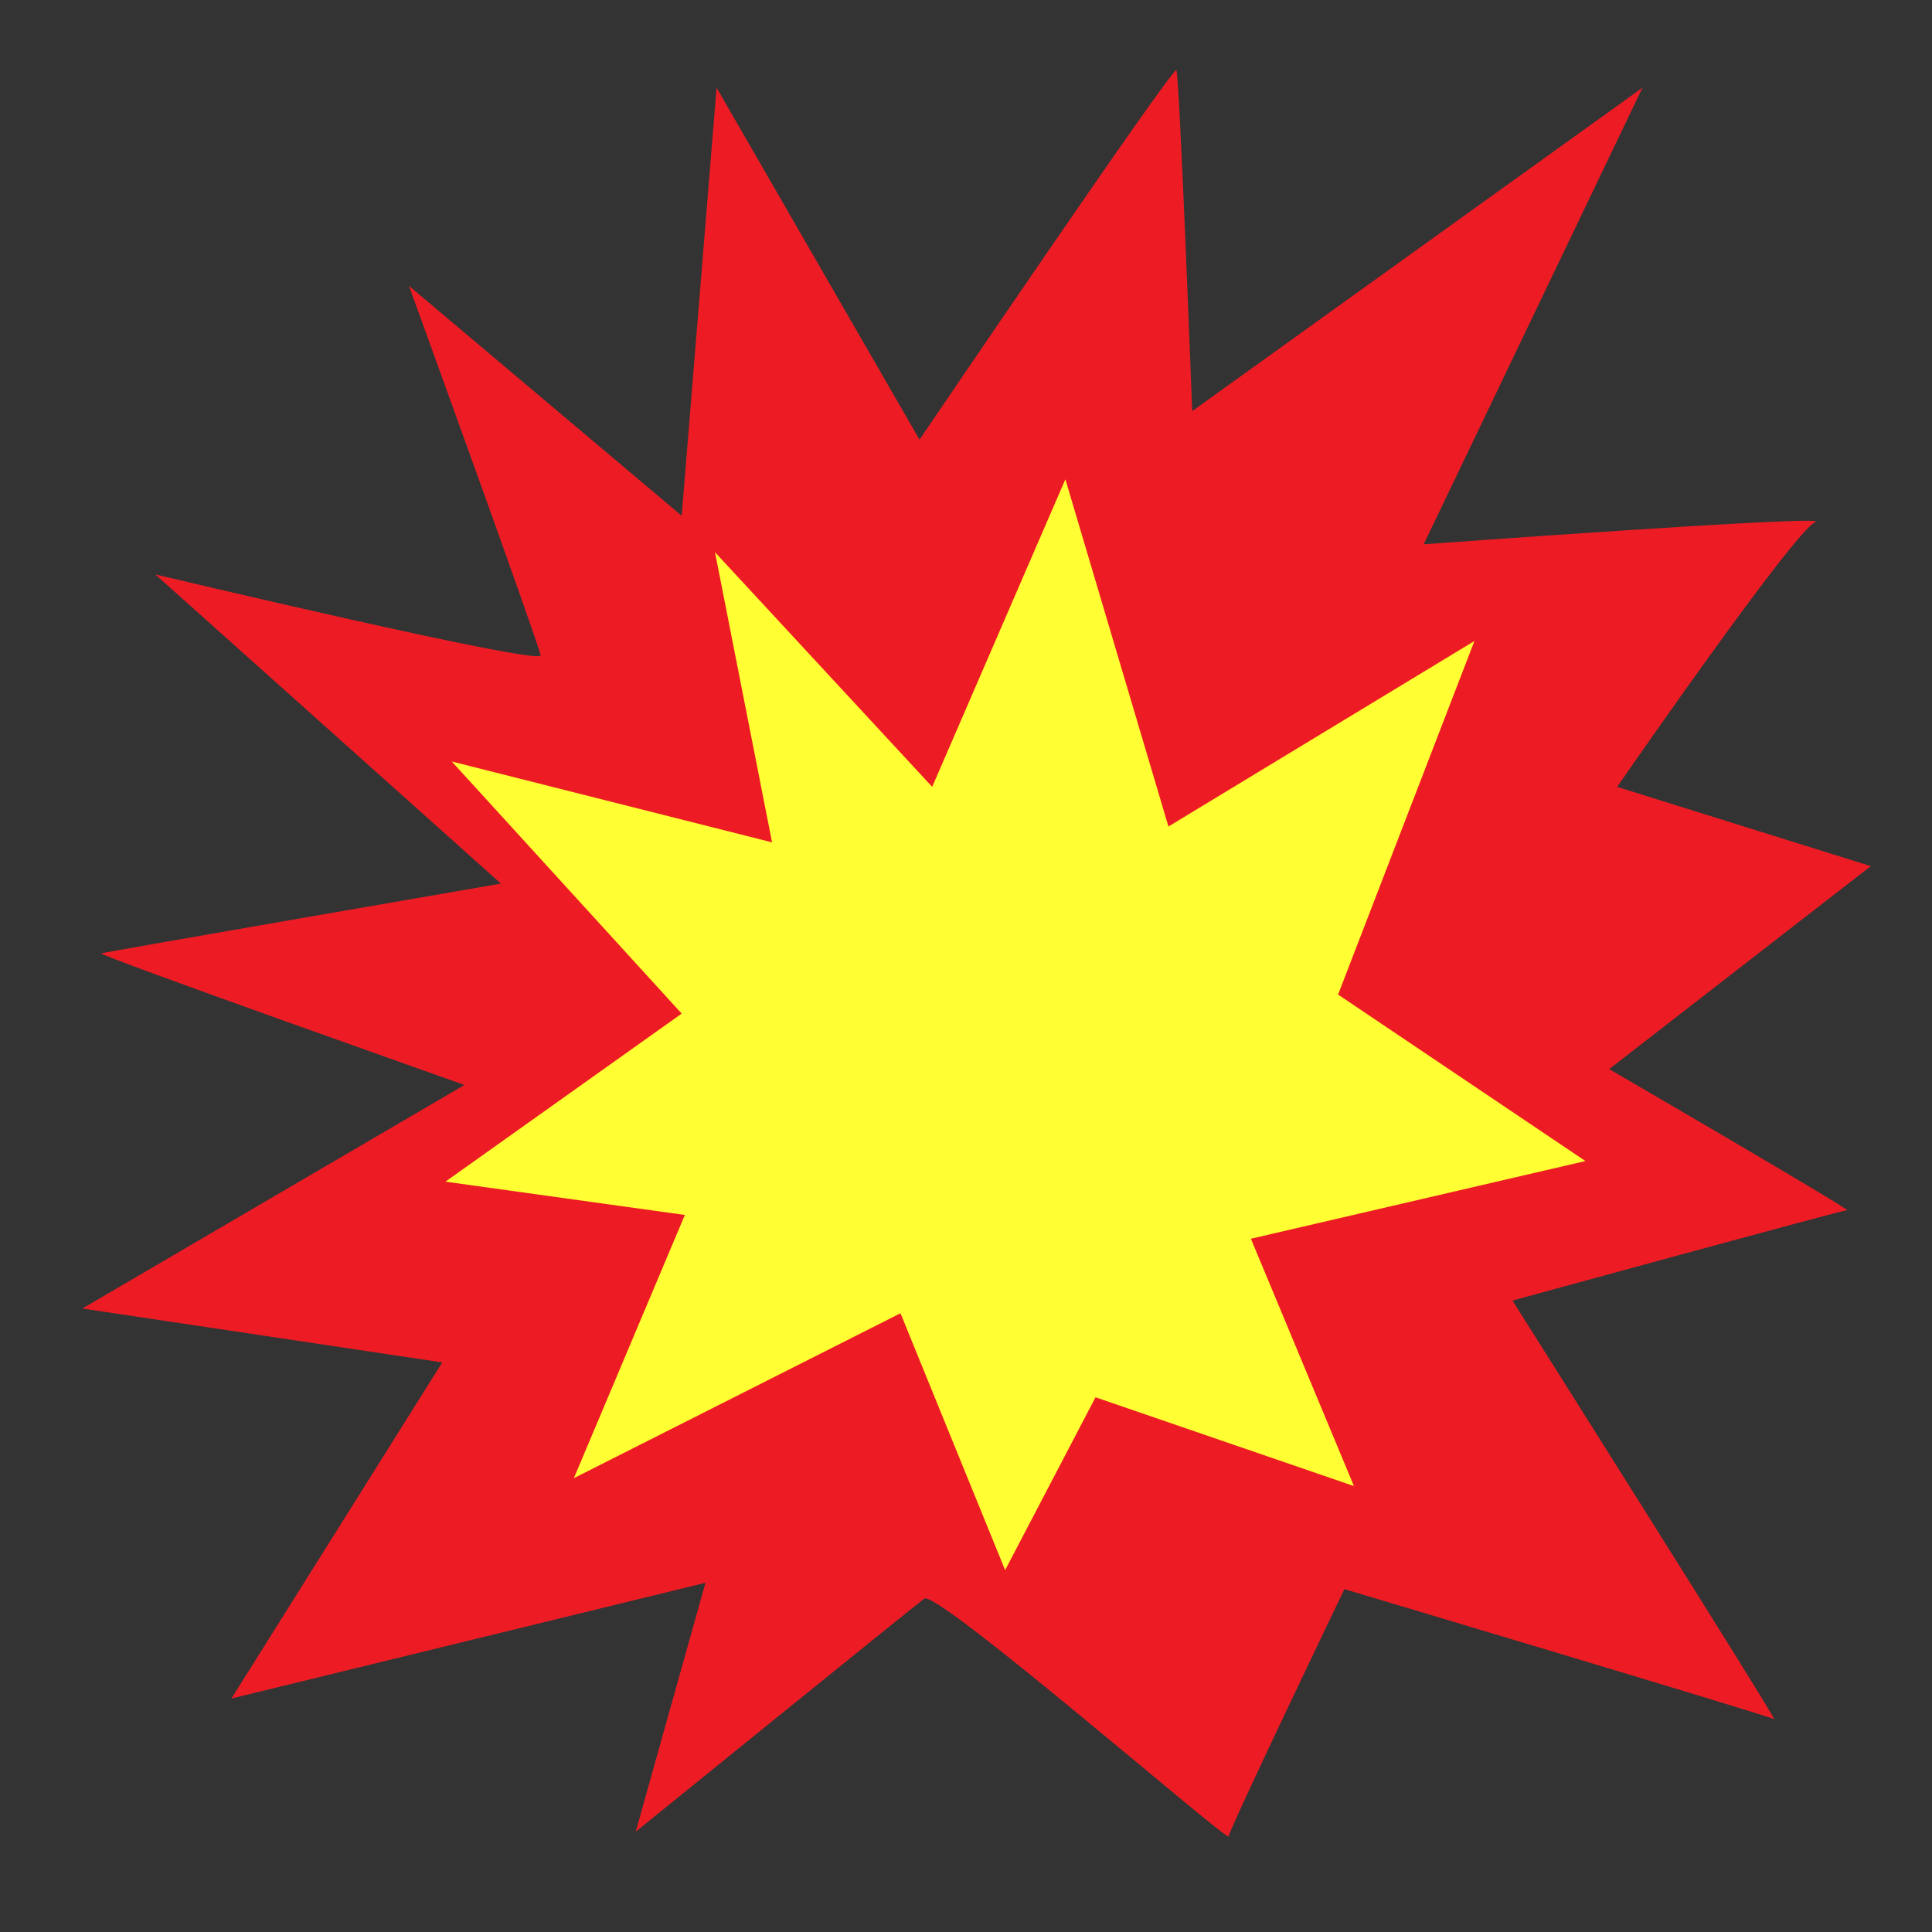 <?xml version="1.0" encoding="UTF-8"?>
<svg id="Layer_1" xmlns="http://www.w3.org/2000/svg" width="1024" height="1024" version="1.1" viewBox="0 0 1024 1024">
  <rect x="0" y="0" width="1024" height="1024" fill="#333333" stroke="none"/>
  <!-- Generator: Adobe Illustrator 29.8.1, SVG Export Plug-In . SVG Version: 2.1.1 Build 2)  -->
  <path d="M361.311,273.361l18.487-226.891,107.563,186.555s134.454-198.319,136.134-195.798,8.403,180.672,8.403,180.672l238.655-171.429-115.966,242.017s218.487-15.966,207.563-11.765-105.042,140.336-105.042,140.336l134.454,42.017-138.655,107.563s128.571,74.79,126.05,74.79-177.311,47.899-177.311,47.899c0,0,141.176,223.529,138.655,221.849s-227.731-68.908-227.731-68.908c0,0-61.345,127.731-61.345,131.092s-154.622-131.092-161.345-126.05-152.941,123.529-152.941,123.529l36.975-131.933-251.261,61.345,111.765-178.151-190.756-28.571,202.521-118.487s-194.958-68.908-192.437-69.748,211.765-36.975,211.765-36.975l-183.193-163.866s205.042,48.739,204.202,42.857-69.748-195.798-69.748-195.798l144.538,121.849Z" fill="#ed1c24"/>
  <polygon points="409.21 446.471 378.958 292.689 494.084 417.059 564.672 254.034 619.294 438.067 781.479 339.748 709.21 527.143 840.303 615.378 662.992 656.555 717.613 787.647 580.639 740.588 532.739 832.185 477.277 696.05 304.168 783.445 362.992 643.95 236.101 626.303 361.311 537.227 239.462 403.613 409.21 446.471" fill="#ff3"/>
</svg>
